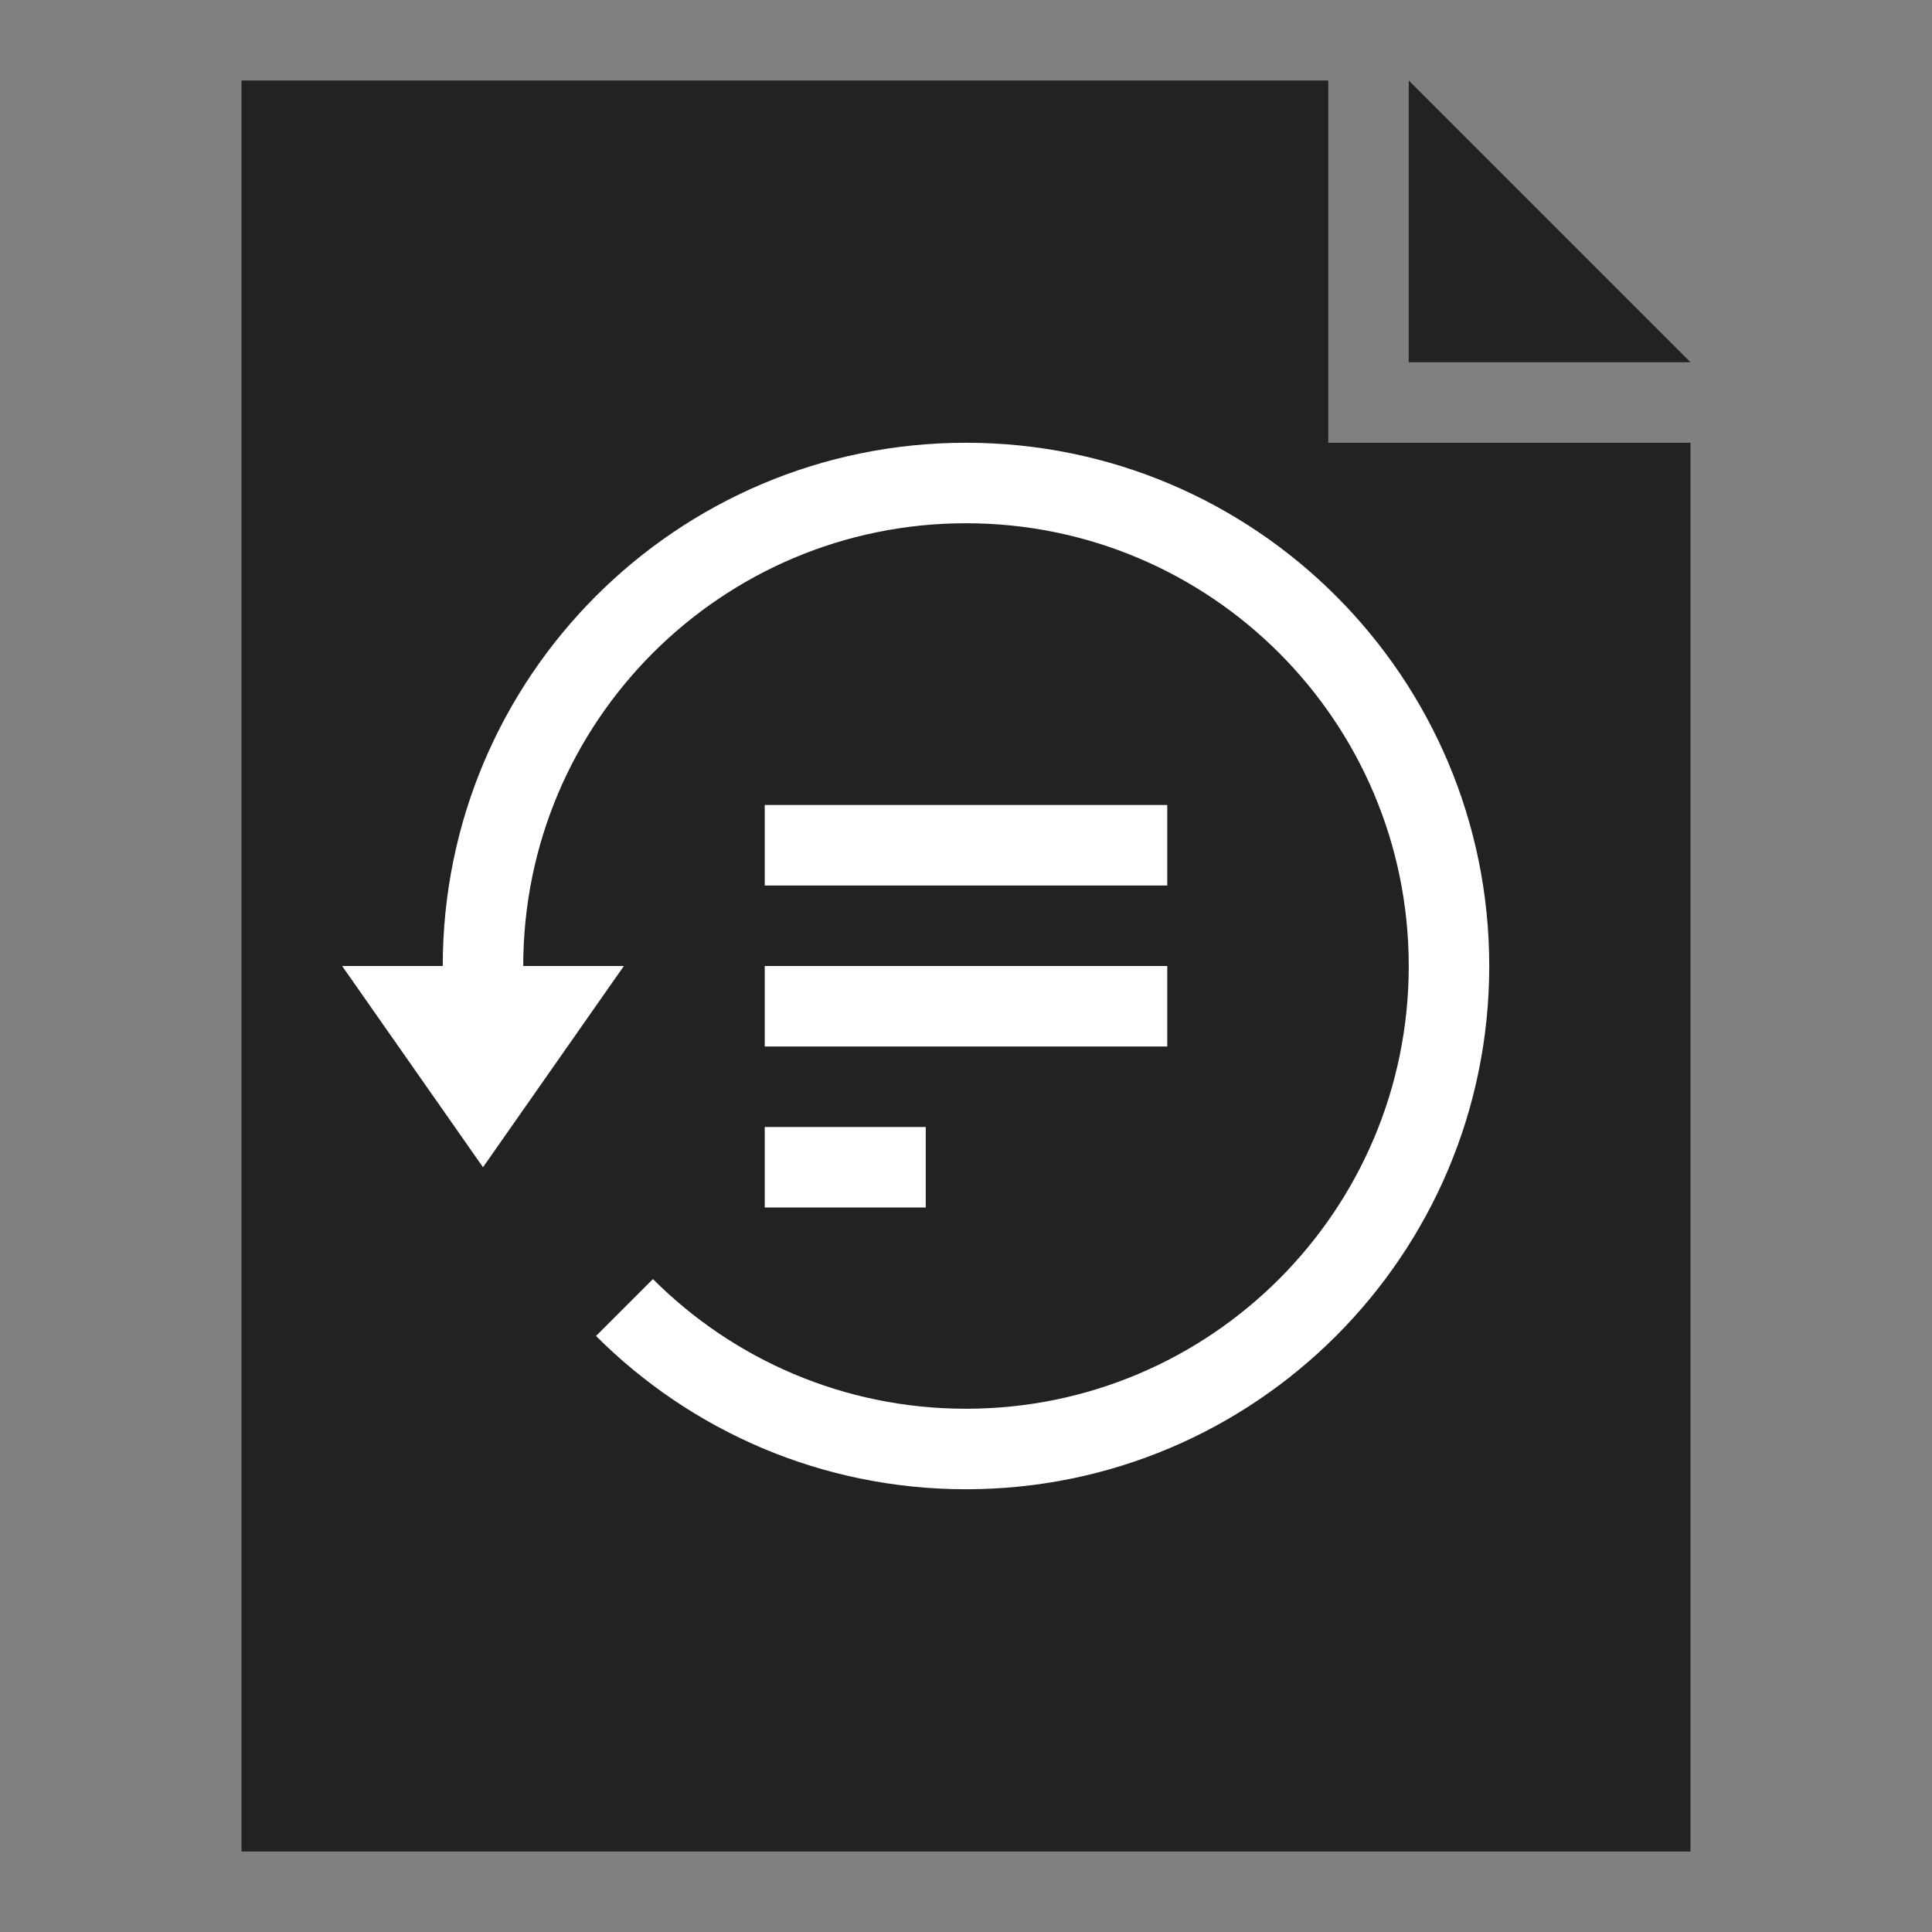 <svg width="48" height="48" viewBox="0 0 48 48" fill="none" xmlns="http://www.w3.org/2000/svg">
<rect x="0" y="0" width="48" height="48" fill="#808080" stroke="none"/>
<path fill-rule="evenodd" clip-rule="evenodd" d="M33 2H6V46H42V11H33V2Z" fill="#222222"/>
<path d="M35 2L42 9H35V2Z" fill="#222222"/>
<path fill-rule="evenodd" clip-rule="evenodd" d="M15.5 24L12 29L8.5 24L11 24C11 16.82 16.82 11 24 11C31.18 11 37 16.82 37 24C37 31.18 31.18 37 24 37C20.41 37 17.16 35.545 14.808 33.192L16.222 31.778C18.212 33.769 20.962 35 24 35C30.075 35 35 30.075 35 24C35 17.925 30.075 13 24 13C17.925 13 13 17.925 13 24H15.5Z" fill="white"/>
<path fill-rule="evenodd" clip-rule="evenodd" d="M19 20H29V22H19V20Z" fill="white"/>
<path fill-rule="evenodd" clip-rule="evenodd" d="M19 24H29V26H19V24Z" fill="white"/>
<rect x="19" y="28" width="4" height="2" fill="white"/>
</svg>
